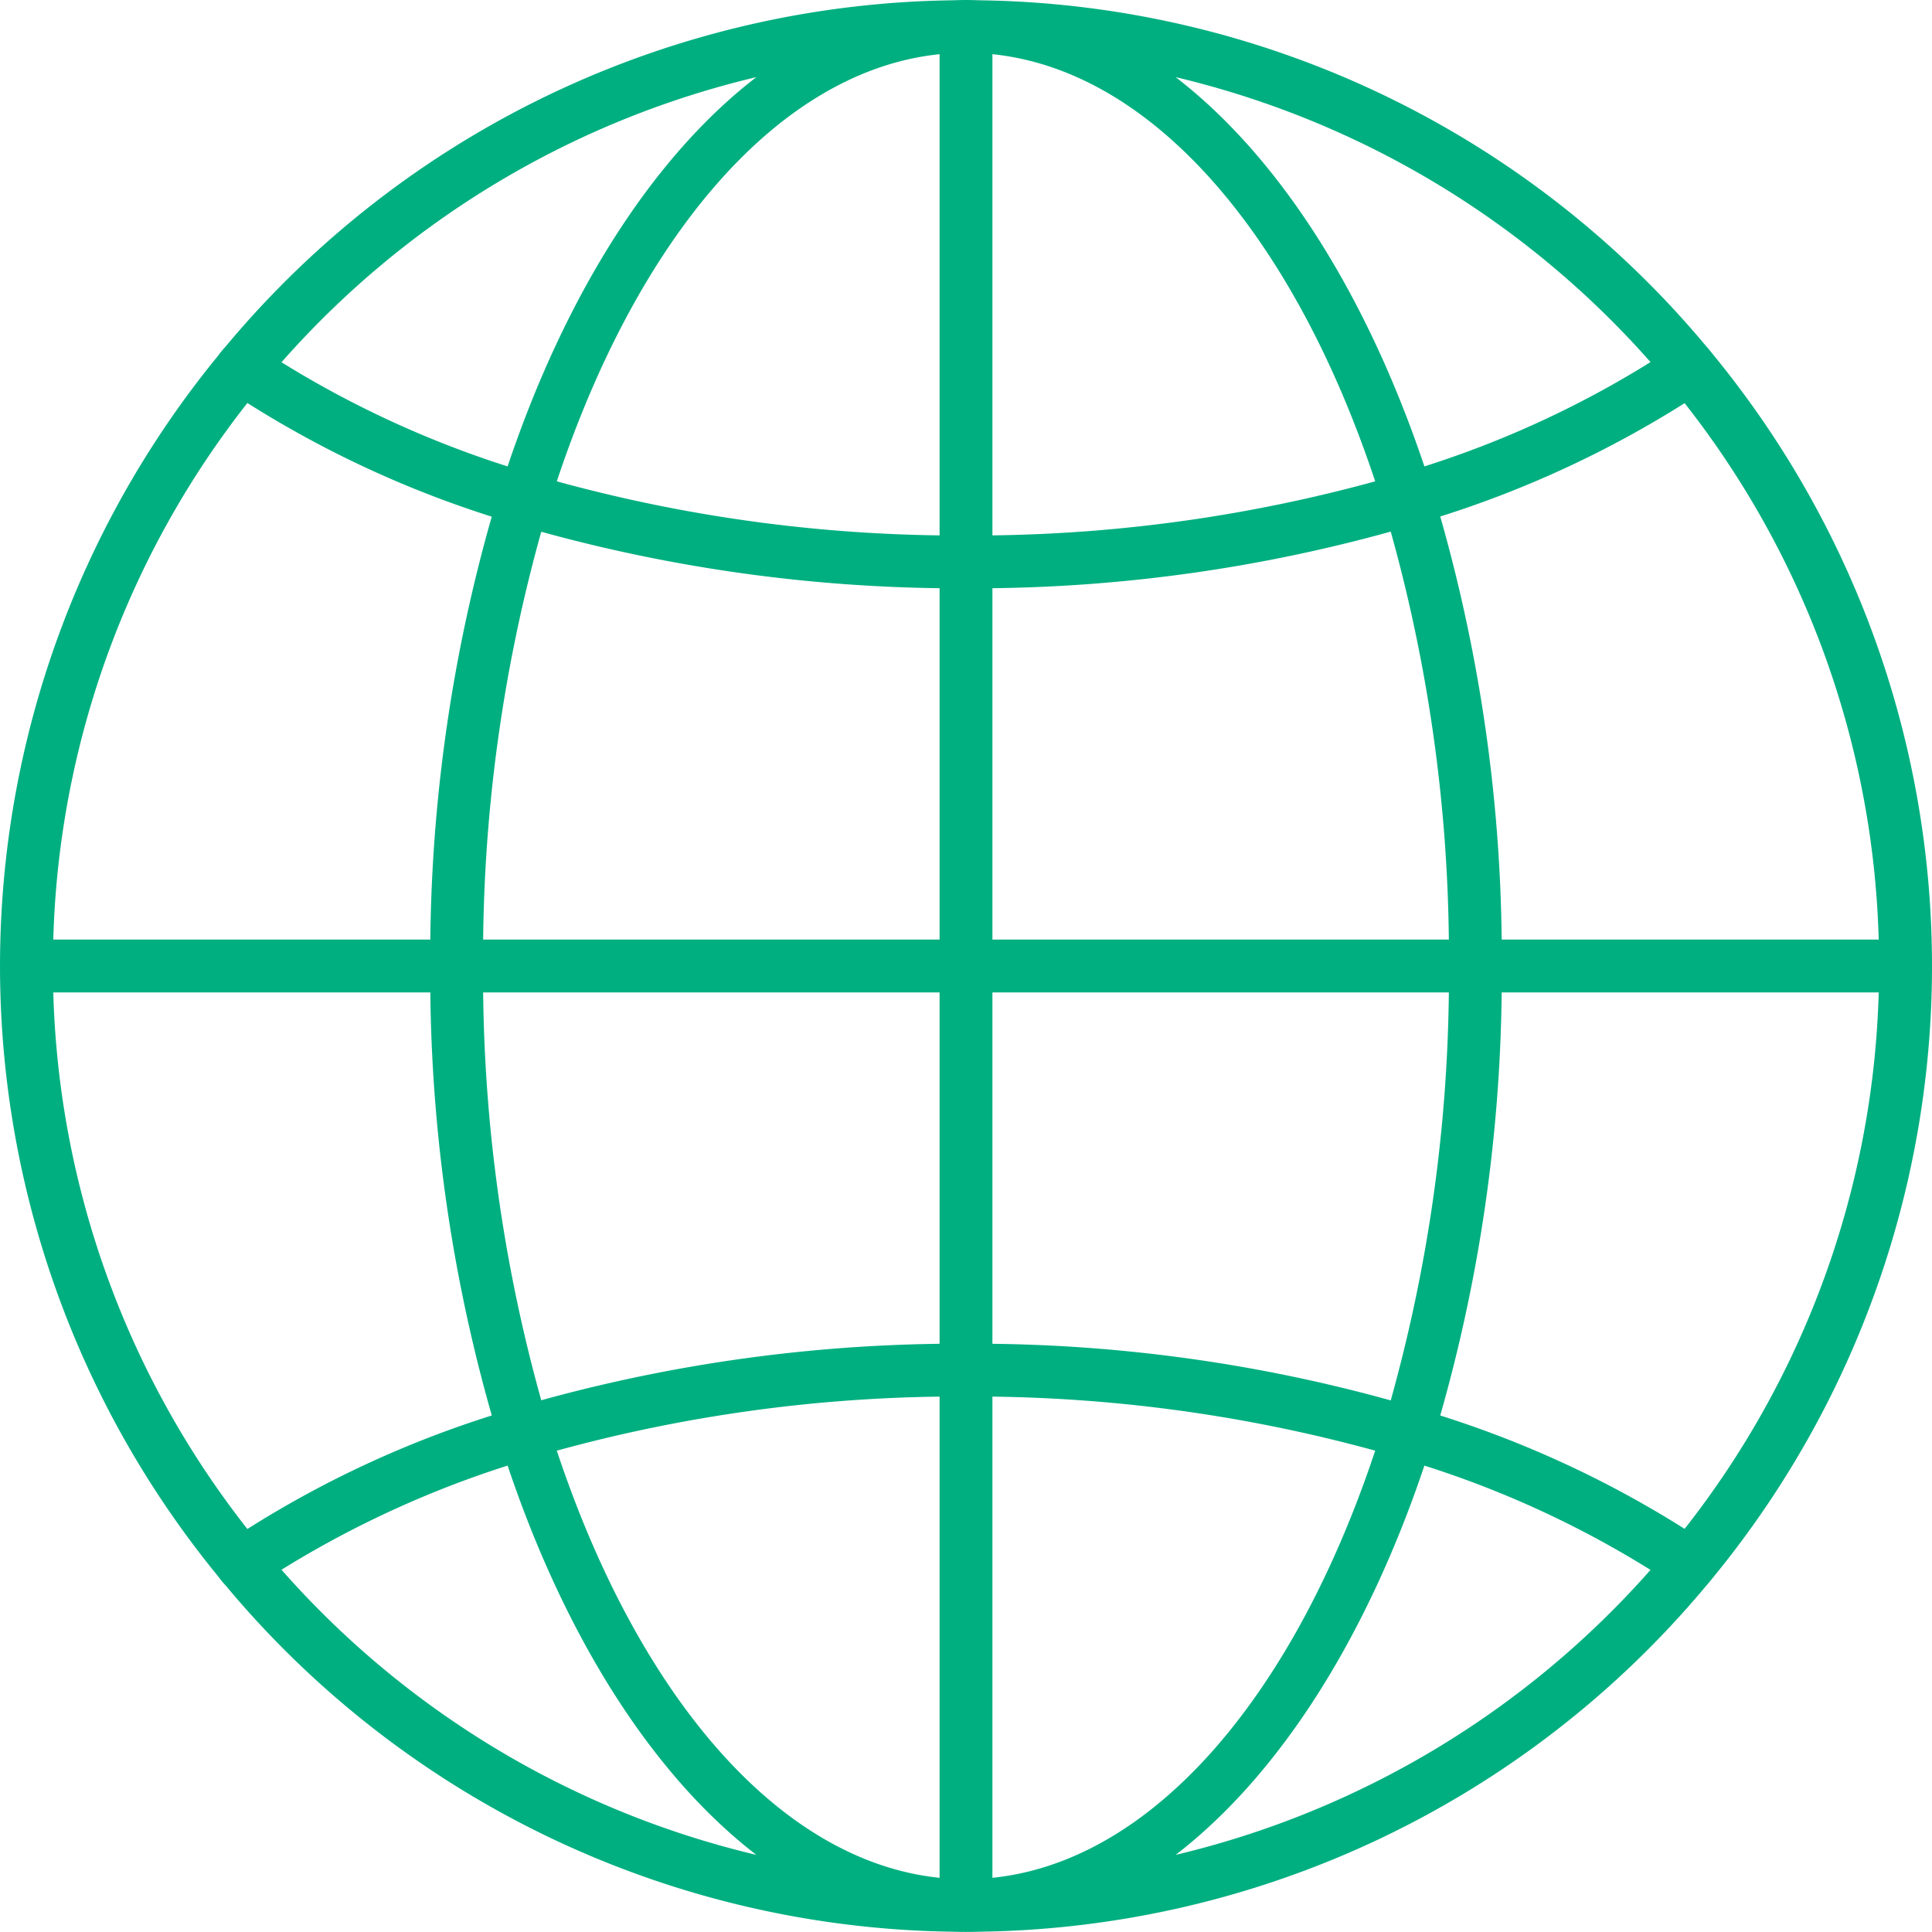 <?xml version="1.0"?>
<svg xmlns="http://www.w3.org/2000/svg" id="Layer_1" height="512px" viewBox="0 0 128 128" width="512px" data-name="Layer 1"><g><path d="m113.66 23.69q-.345-.435-.72-.87a63.786 63.786 0 0 0 -48.02-22.8c-.31-.01-.61-.02-.92-.02s-.61.01-.92.02a63.789 63.789 0 0 0 -48.15 22.96 6.164 6.164 0 0 0 -.47.57.138.138 0 0 1 -.03.04 63.8 63.8 0 0 0 0 80.82.138.138 0 0 1 .03.04 6.171 6.171 0 0 0 .47.57l.01.01a63.776 63.776 0 0 0 48.14 22.95c.614.02 1.226.02 1.84 0a63.786 63.786 0 0 0 48.02-22.8q.375-.435.72-.87a63.826 63.826 0 0 0 0-80.62zm-14.17 38.56a106.208 106.208 0 0 0 -4.07-28.03 69.57 69.57 0 0 0 16.19-7.51 60.158 60.158 0 0 1 12.86 35.54zm-33.74-58.66c10.69 1.1 19.99 12.14 25.36 28.3a100.612 100.612 0 0 1 -25.36 3.58zm-3.5 31.88a100.612 100.612 0 0 1 -25.36-3.58c5.37-16.16 14.67-27.2 25.36-28.3zm0 3.5v23.28h-30.24a104.4 104.4 0 0 1 3.85-27.02 104.159 104.159 0 0 0 26.39 3.74zm0 26.78v23.28a104.161 104.161 0 0 0 -26.39 3.74 104.4 104.4 0 0 1 -3.85-27.02zm0 26.78v31.88c-10.69-1.1-19.99-12.14-25.36-28.3a100.612 100.612 0 0 1 25.36-3.58zm3.5 0a100.612 100.612 0 0 1 25.36 3.58c-5.37 16.16-14.67 27.2-25.36 28.3zm0-3.5v-23.28h30.24a104.477 104.477 0 0 1 -3.85 27.03 103.333 103.333 0 0 0 -26.39-3.75zm0-26.78v-23.28a103.33 103.33 0 0 0 26.39-3.75 104.478 104.478 0 0 1 3.85 27.03zm43.6-38.26a66.171 66.171 0 0 1 -14.98 6.91c-3.84-11.42-9.61-20.5-16.48-25.79a60.6 60.6 0 0 1 31.46 18.88zm-59.24-18.88c-6.87 5.29-12.64 14.37-16.48 25.79a67.031 67.031 0 0 1 -14.98-6.9 60.513 60.513 0 0 1 31.46-18.89zm-33.72 21.59a69.605 69.605 0 0 0 16.19 7.53 106.07 106.07 0 0 0 -4.07 28.02h-24.98a60.188 60.188 0 0 1 12.86-35.55zm12.12 39.05a106.069 106.069 0 0 0 4.07 28.02v.01a69.183 69.183 0 0 0 -16.19 7.52 60.188 60.188 0 0 1 -12.86-35.55zm-9.86 38.25a67.031 67.031 0 0 1 14.98-6.9c3.84 11.42 9.61 20.5 16.48 25.79a60.514 60.514 0 0 1 -31.46-18.89zm59.24 18.89c6.87-5.29 12.64-14.37 16.48-25.79a66.169 66.169 0 0 1 14.98 6.91 60.6 60.6 0 0 1 -31.46 18.88zm33.72-21.6a69.573 69.573 0 0 0 -16.19-7.51 106.208 106.208 0 0 0 4.07-28.03h24.98a60.158 60.158 0 0 1 -12.86 35.54z" data-original="#000000" class="active-path" data-old_color="#000000" fill="#00AF80"/></g> </svg>
